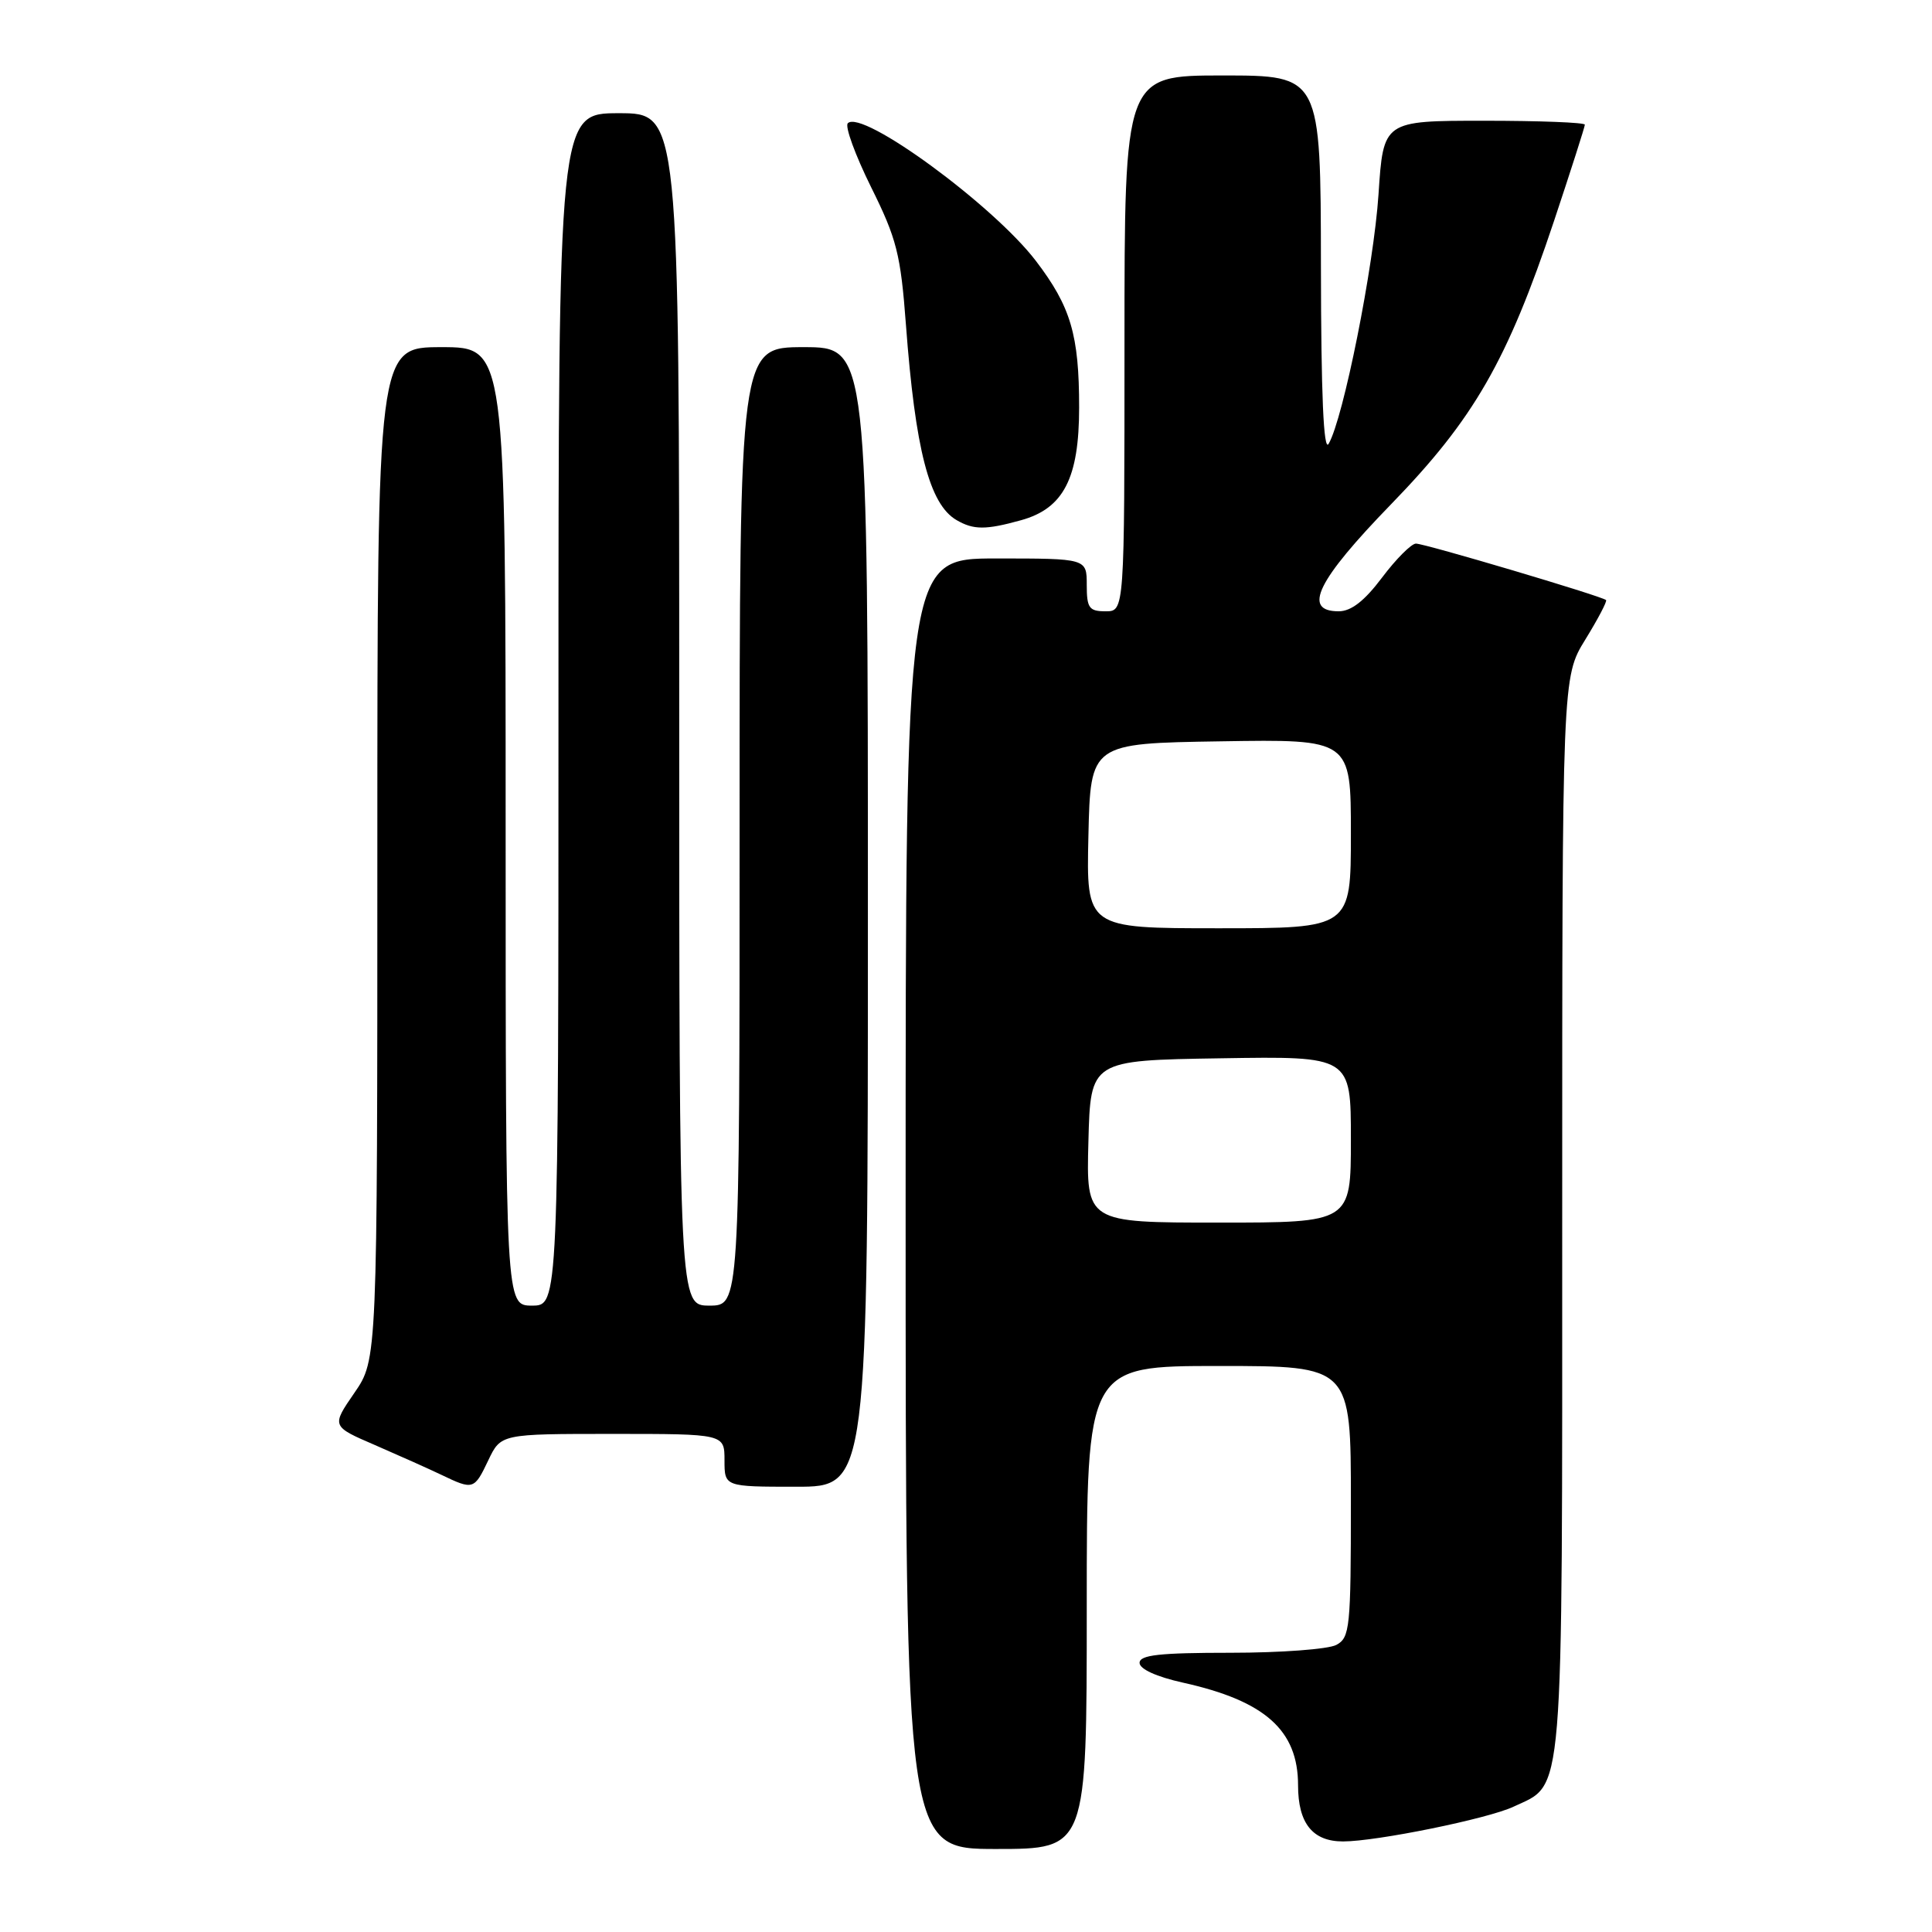 <?xml version="1.0" encoding="UTF-8" standalone="no"?>
<!DOCTYPE svg PUBLIC "-//W3C//DTD SVG 1.1//EN" "http://www.w3.org/Graphics/SVG/1.1/DTD/svg11.dtd" >
<svg xmlns="http://www.w3.org/2000/svg" xmlns:xlink="http://www.w3.org/1999/xlink" version="1.1" viewBox="0 0 256 256">
 <g >
 <path fill="currentColor"
d=" M 144.00 213.00 C 144.00 181.00 144.00 181.00 161.50 181.00 C 179.00 181.00 179.00 181.00 179.00 198.96 C 179.00 215.70 178.87 217.00 177.07 217.96 C 176.00 218.53 169.70 219.00 163.07 219.00 C 153.64 219.00 151.00 219.29 151.00 220.34 C 151.00 221.16 153.24 222.18 156.75 222.96 C 167.63 225.37 172.00 229.27 172.00 236.56 C 172.00 241.60 173.93 244.00 177.96 244.00 C 182.39 244.00 197.18 240.99 200.54 239.40 C 207.30 236.22 207.00 239.87 207.00 160.96 C 207.00 89.72 207.00 89.72 210.06 84.75 C 211.74 82.02 212.98 79.66 212.81 79.51 C 212.21 78.98 188.70 72.00 187.61 72.03 C 187.00 72.05 184.98 74.07 183.13 76.53 C 180.80 79.63 179.04 81.00 177.38 81.00 C 172.51 81.00 174.52 76.91 184.35 66.79 C 195.30 55.51 199.72 47.83 205.92 29.27 C 208.16 22.54 210.00 16.80 210.00 16.52 C 210.00 16.23 203.99 16.00 196.65 16.00 C 183.30 16.00 183.30 16.00 182.66 25.75 C 182.03 35.30 178.00 55.47 176.05 58.81 C 175.38 59.95 175.05 52.32 175.03 35.25 C 175.00 10.00 175.00 10.00 162.00 10.00 C 149.00 10.00 149.00 10.00 149.00 45.50 C 149.00 81.00 149.00 81.00 146.50 81.00 C 144.31 81.00 144.00 80.57 144.00 77.50 C 144.00 74.00 144.00 74.00 132.00 74.00 C 120.00 74.00 120.00 74.00 120.00 159.50 C 120.00 245.00 120.00 245.00 132.00 245.00 C 144.00 245.00 144.00 245.00 144.00 213.00 Z  M 64.70 193.50 C 66.37 190.00 66.37 190.00 81.19 190.00 C 96.00 190.00 96.00 190.00 96.00 193.50 C 96.00 197.00 96.00 197.00 105.50 197.00 C 115.00 197.00 115.00 197.00 115.00 121.50 C 115.00 46.00 115.00 46.00 106.50 46.00 C 98.00 46.00 98.00 46.00 98.00 109.50 C 98.00 173.00 98.00 173.00 94.00 173.00 C 90.00 173.00 90.00 173.00 90.00 94.00 C 90.00 15.00 90.00 15.00 82.00 15.00 C 74.00 15.00 74.00 15.00 74.00 94.00 C 74.00 173.00 74.00 173.00 70.50 173.00 C 67.00 173.00 67.00 173.00 67.00 109.50 C 67.00 46.00 67.00 46.00 58.50 46.00 C 50.00 46.00 50.00 46.00 50.00 113.07 C 50.00 180.14 50.00 180.14 46.96 184.56 C 43.91 188.99 43.91 188.99 49.71 191.49 C 52.89 192.87 56.85 194.64 58.50 195.43 C 62.71 197.45 62.84 197.41 64.70 193.50 Z  M 135.30 68.93 C 140.93 67.37 142.99 63.37 142.99 54.00 C 142.99 44.38 141.89 40.64 137.26 34.57 C 131.62 27.18 114.22 14.44 112.34 16.33 C 111.93 16.74 113.32 20.54 115.42 24.79 C 118.82 31.63 119.34 33.68 120.04 43.02 C 121.28 59.59 123.15 66.82 126.74 68.91 C 129.00 70.23 130.62 70.23 135.30 68.93 Z  M 144.22 151.25 C 144.50 140.50 144.50 140.50 161.75 140.23 C 179.00 139.95 179.00 139.95 179.00 150.98 C 179.00 162.00 179.00 162.00 161.47 162.00 C 143.93 162.00 143.93 162.00 144.22 151.25 Z  M 144.22 110.75 C 144.50 98.50 144.50 98.50 161.75 98.23 C 179.00 97.95 179.00 97.95 179.00 110.48 C 179.00 123.00 179.00 123.00 161.47 123.00 C 143.94 123.00 143.94 123.00 144.22 110.75 Z "/>
</g>
</svg>